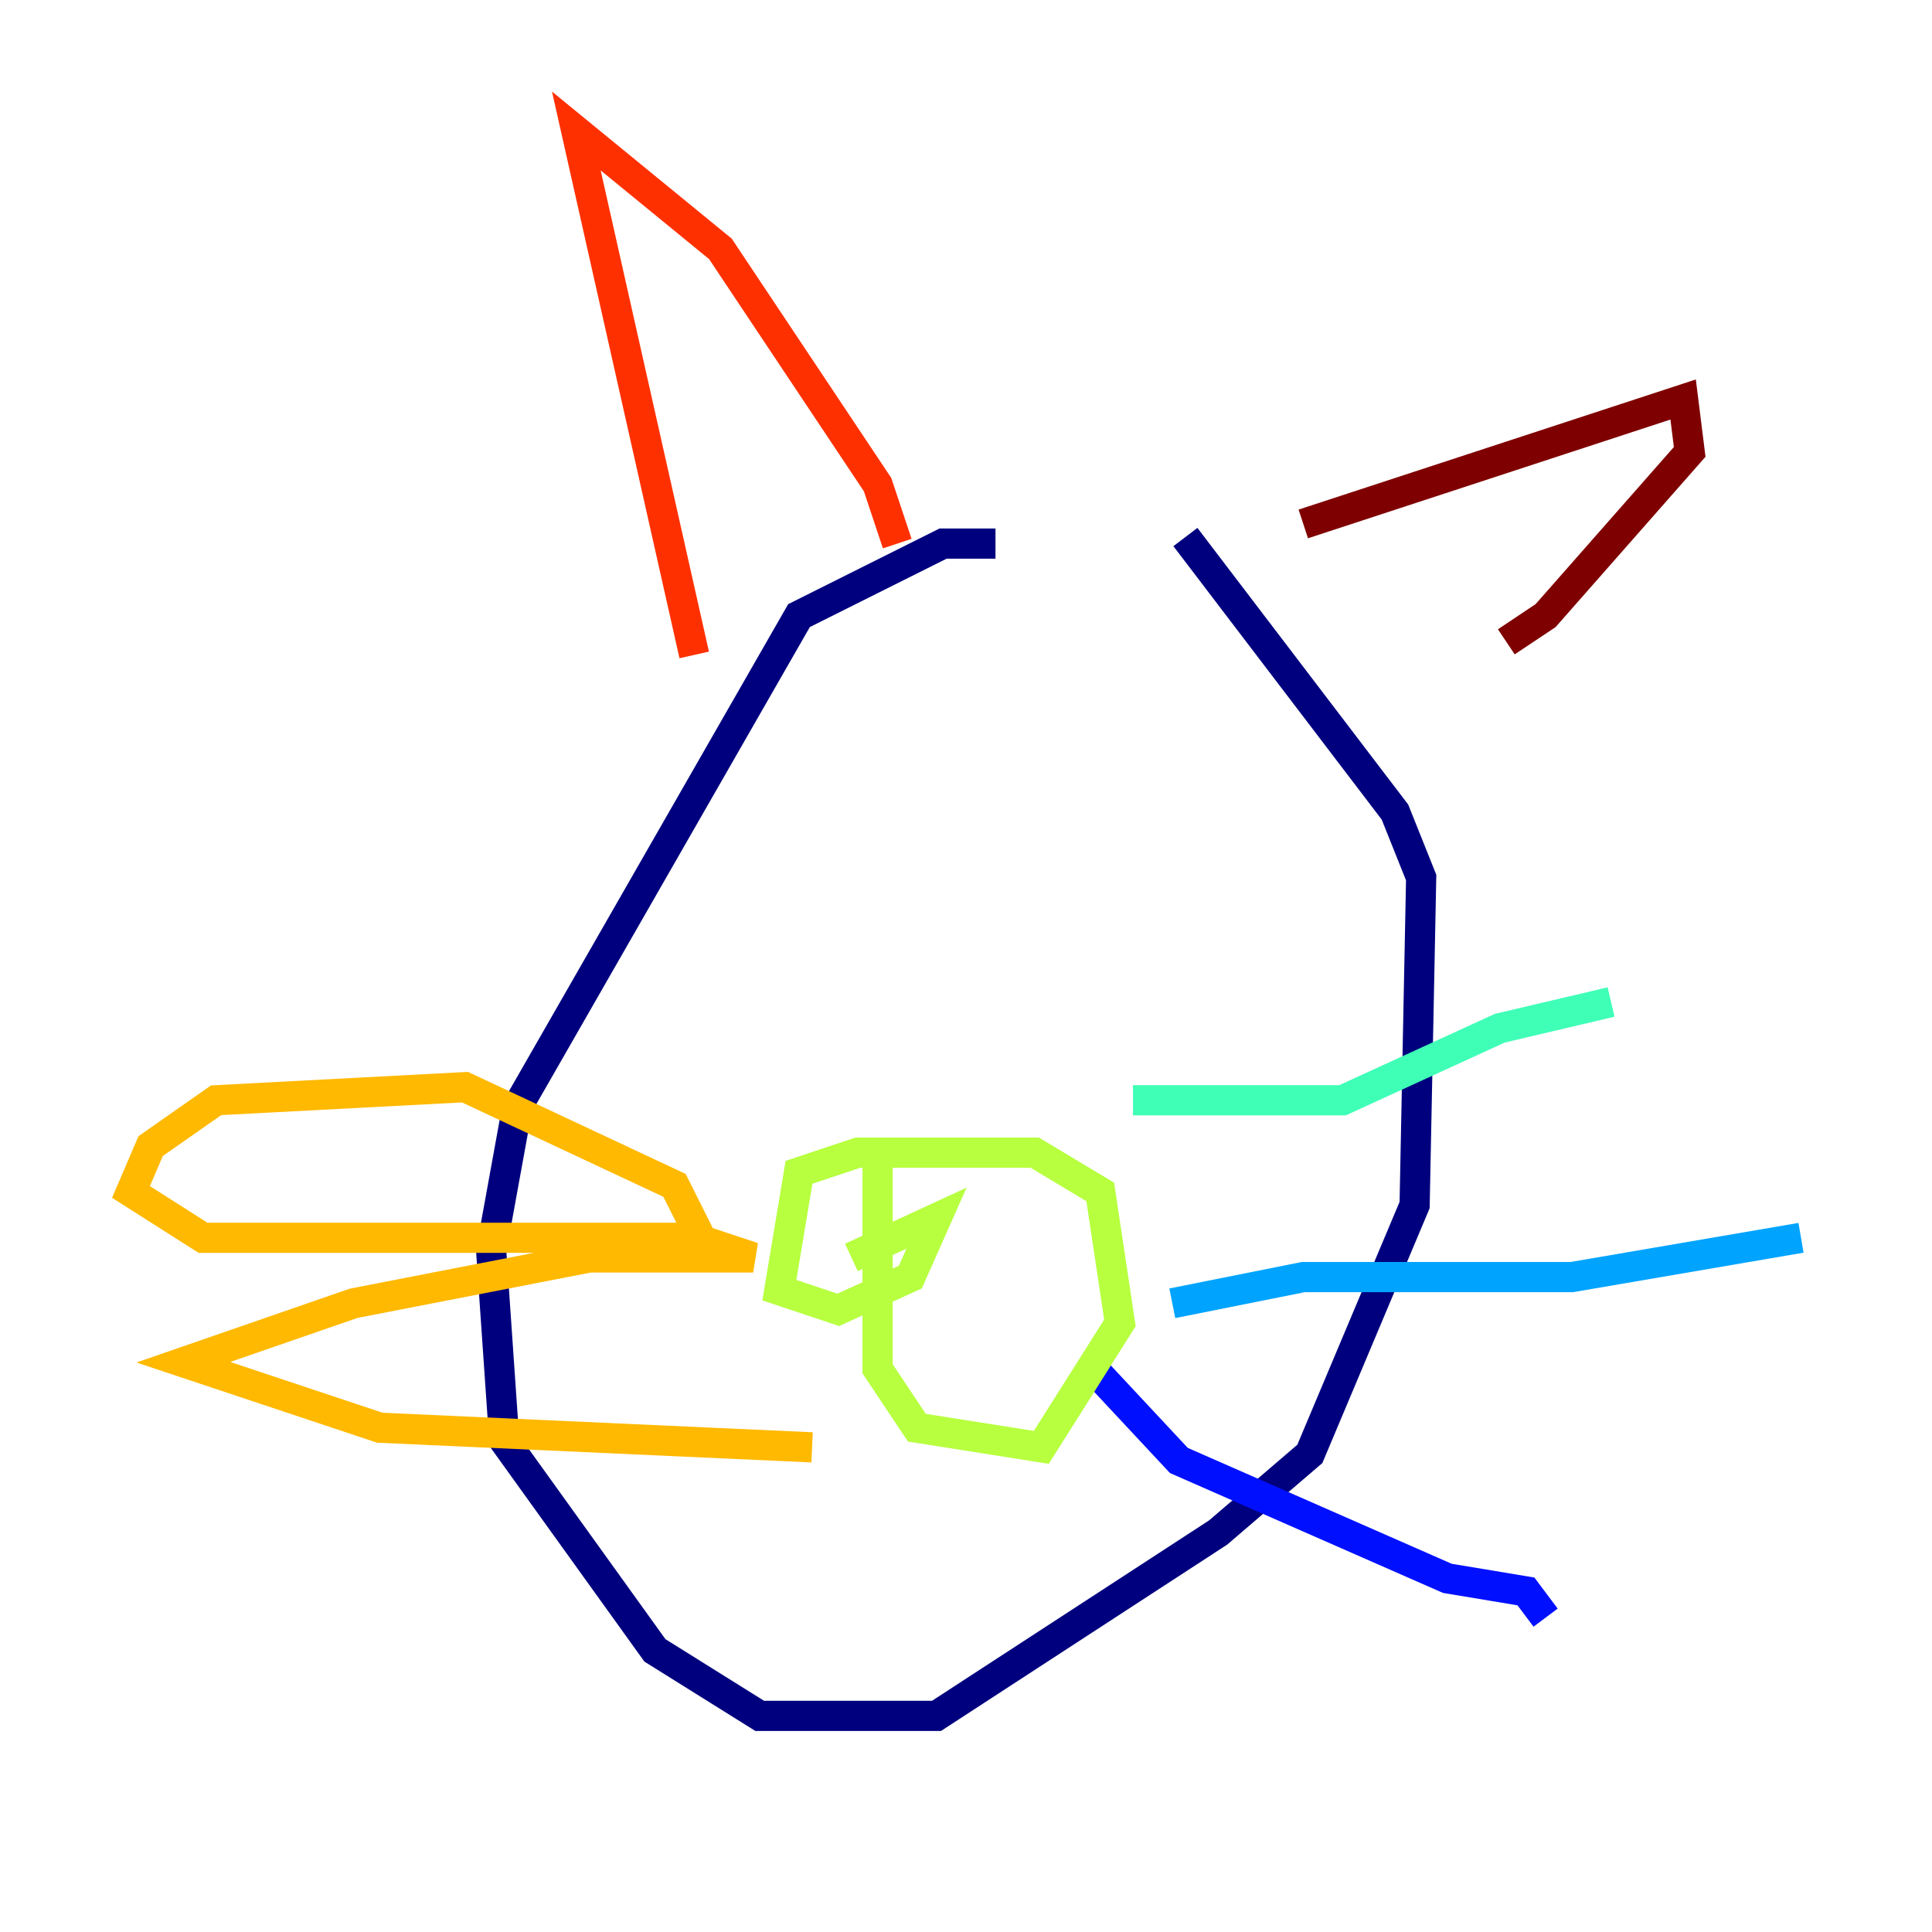 <?xml version="1.0" encoding="utf-8" ?>
<svg baseProfile="tiny" height="128" version="1.2" viewBox="0,0,128,128" width="128" xmlns="http://www.w3.org/2000/svg" xmlns:ev="http://www.w3.org/2001/xml-events" xmlns:xlink="http://www.w3.org/1999/xlink"><defs /><polyline fill="none" points="65.953,36.014 62.481,36.014 52.936,40.786 34.278,73.329 32.542,82.875 33.41,95.458 43.39,109.342 50.332,113.681 62.047,113.681 80.705,101.532 86.78,96.325 93.722,79.837 94.156,58.142 92.42,53.803 78.536,35.58" stroke="#00007f" stroke-width="2" /><polyline fill="none" points="72.027,90.251 78.102,96.759 95.891,104.57 101.098,105.437 102.4,107.173" stroke="#0010ff" stroke-width="2" /><polyline fill="none" points="77.668,86.346 86.346,84.61 104.136,84.61 119.322,82.007" stroke="#00a4ff" stroke-width="2" /><polyline fill="none" points="75.064,72.895 88.949,72.895 99.363,68.122 106.739,66.386" stroke="#3fffb7" stroke-width="2" /><polyline fill="none" points="58.142,75.498 58.142,90.685 60.746,94.59 68.99,95.891 74.197,87.647 72.895,78.969 68.556,76.366 56.841,76.366 52.936,77.668 51.634,85.478 55.539,86.78 60.312,84.61 62.047,80.705 56.407,83.308" stroke="#b7ff3f" stroke-width="2" /><polyline fill="none" points="46.861,82.875 44.691,78.536 30.807,72.027 14.319,72.895 9.98,75.932 8.678,78.969 13.451,82.007 45.993,82.007 49.898,83.308 39.051,83.308 23.43,86.346 12.149,90.251 25.166,94.59 53.803,95.891" stroke="#ffb900" stroke-width="2" /><polyline fill="none" points="45.993,43.39 38.183,8.678 47.729,16.488 58.142,32.108 59.444,36.014" stroke="#ff3000" stroke-width="2" /><polyline fill="none" points="86.346,34.712 111.512,26.468 111.946,29.939 102.4,40.786 99.797,42.522" stroke="#7f0000" stroke-width="2" /></svg>
